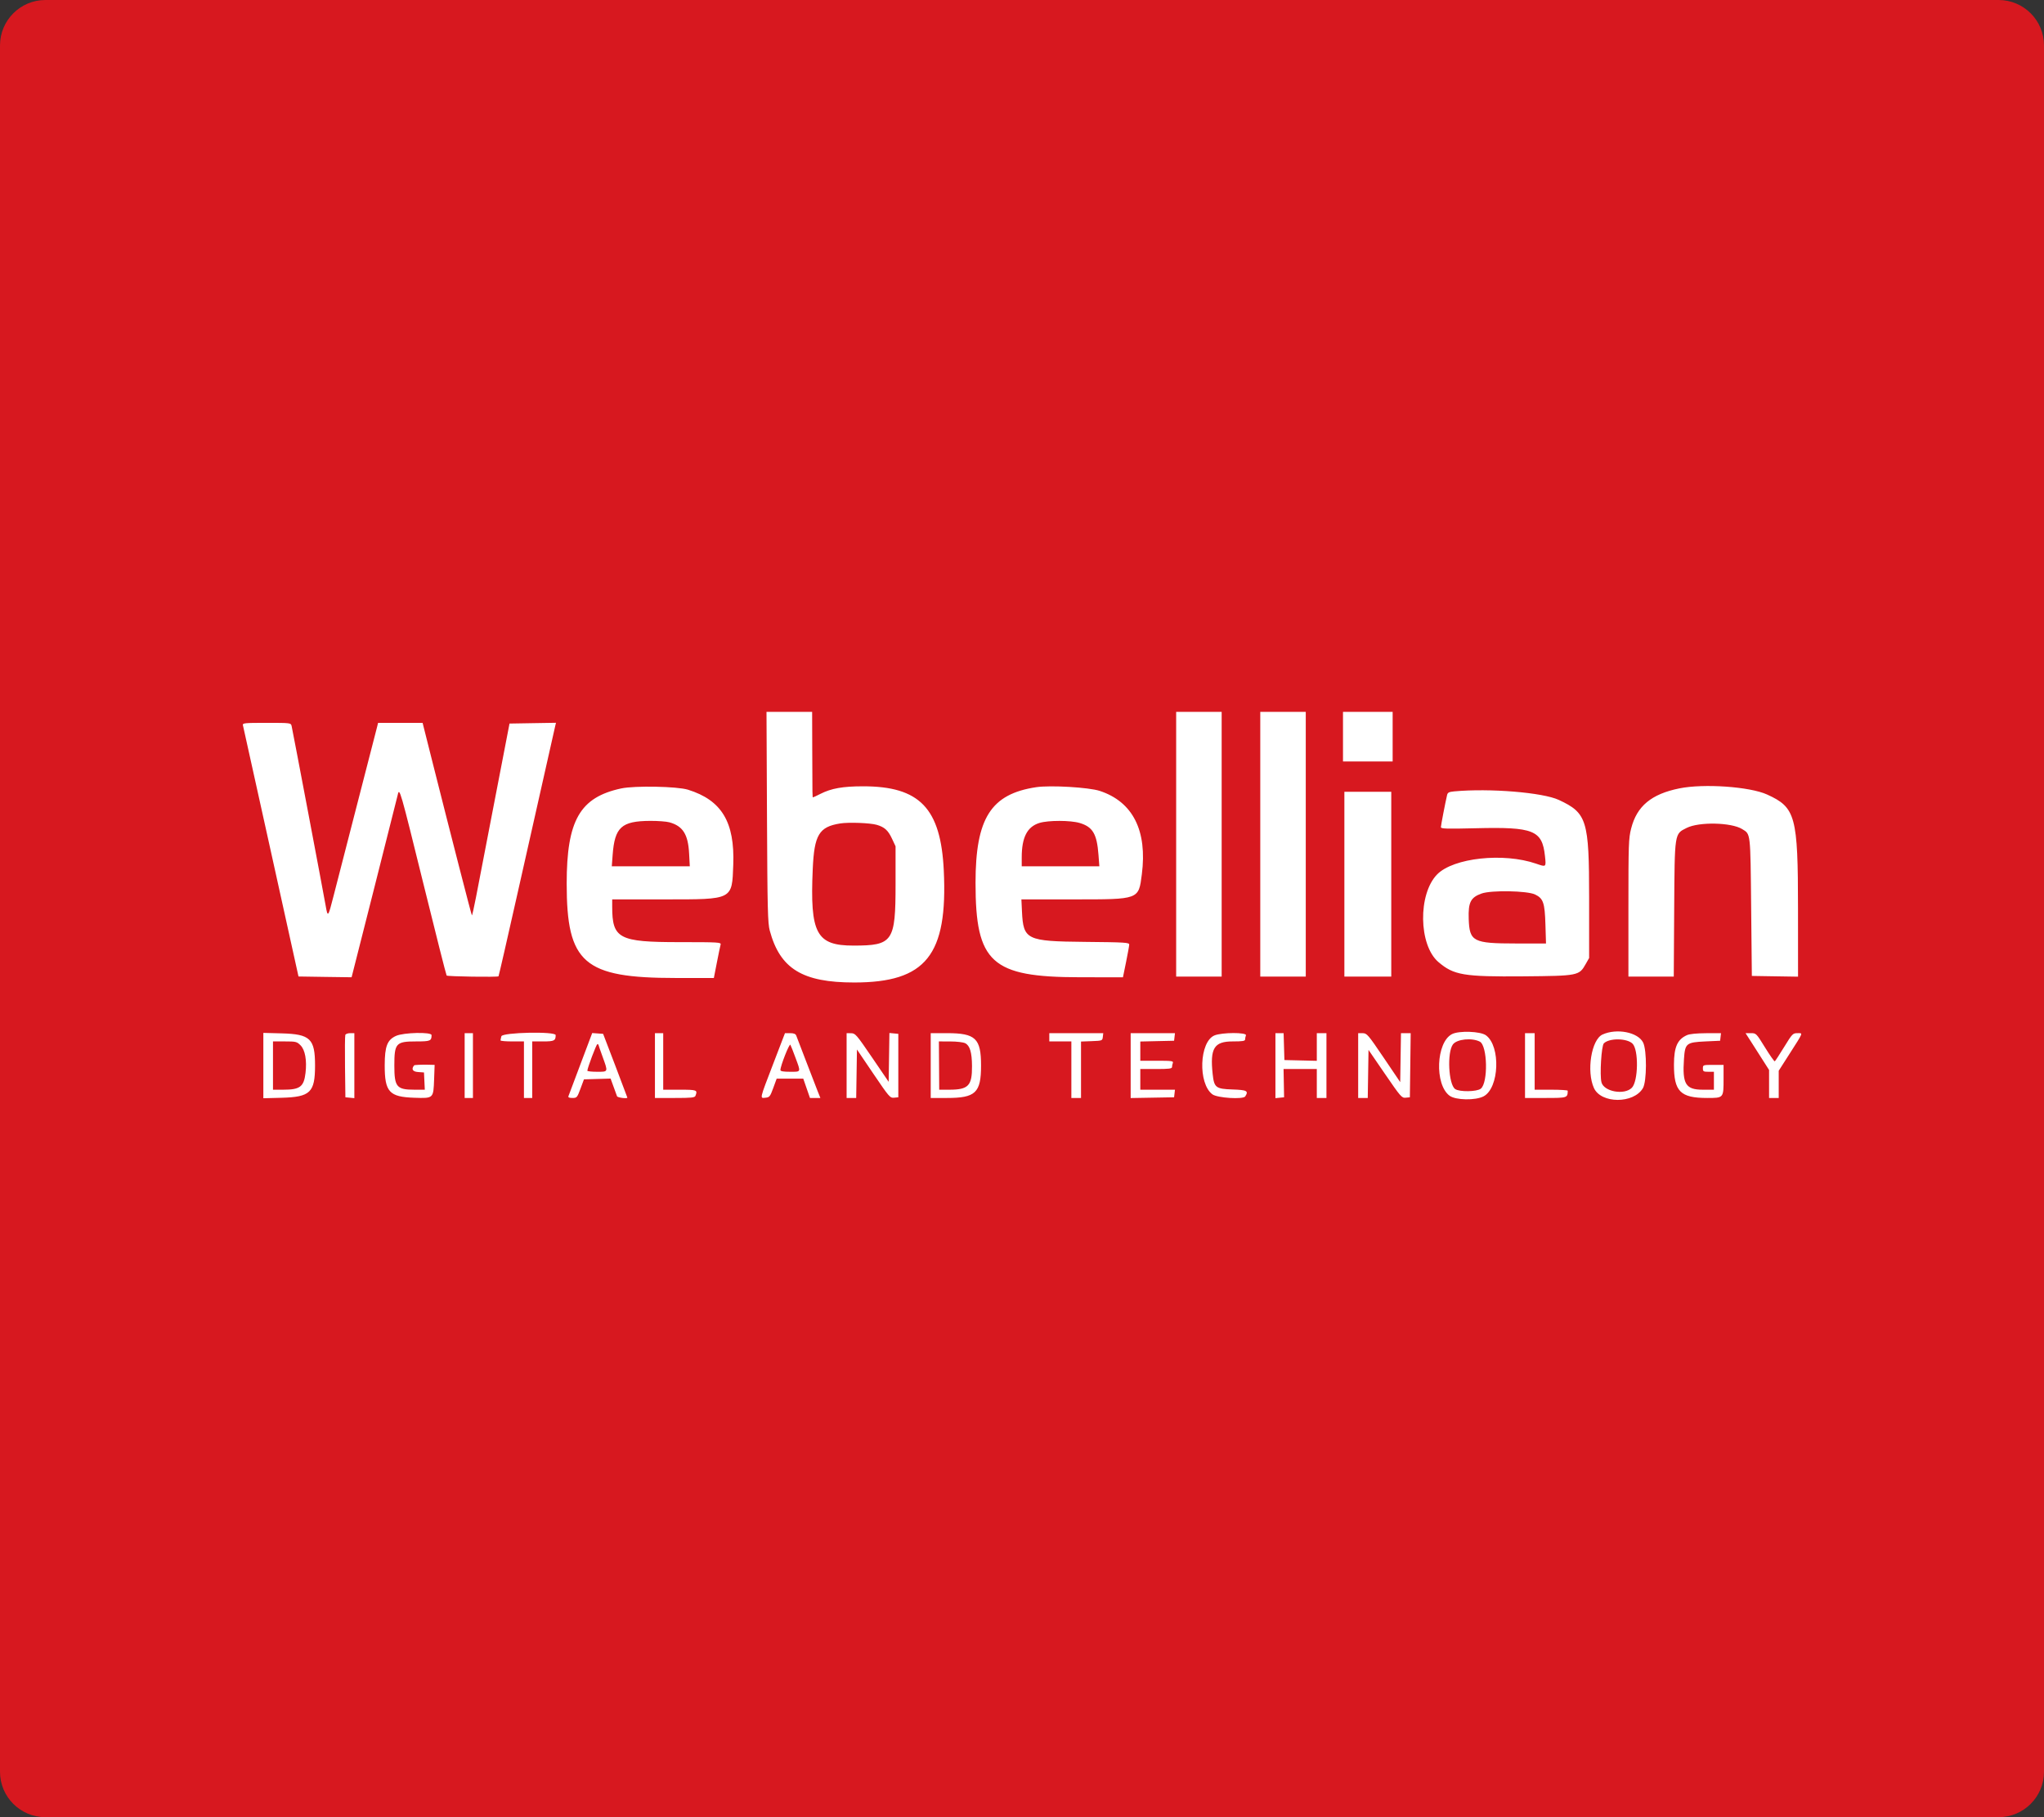 <svg width="135" height="120" viewBox="0 0 135 120" fill="none" xmlns="http://www.w3.org/2000/svg">
<rect x="0" y="0" width="135" height="120" fill="#333333" stroke="none"/>
<g clip-path="url(#clip0_307_2940)">
<path d="M132 0H3C1.343 0 0 1.343 0 3V117C0 118.657 1.343 120 3 120H132C133.657 120 135 118.657 135 117V3C135 1.343 133.657 0 132 0Z" fill="#D7181F"/>
<g clip-path="url(#clip1_307_2940)">
<path fill-rule="evenodd" clip-rule="evenodd" d="M50.657 53.95C50.686 60.057 50.708 60.962 50.84 61.453C51.52 63.973 52.995 64.88 56.417 64.88C61.159 64.88 62.603 63.074 62.334 57.48C62.136 53.37 60.742 51.921 56.991 51.925C55.655 51.927 54.905 52.061 54.187 52.424C53.939 52.55 53.719 52.653 53.698 52.653C53.655 52.653 53.656 52.698 53.646 49.397L53.639 47.007H52.132H50.625L50.657 53.95ZM77.682 55.749V64.492H79.184H80.687V55.749V47.007H79.184H77.682V55.749ZM83.237 55.749V64.492H84.74H86.242V55.749V47.007H84.74H83.237V55.749ZM88.701 48.646V50.285H90.341H91.98V48.646V47.007H90.341H88.701V48.646ZM16.045 47.895C16.067 47.982 16.901 51.751 17.9 56.269L19.715 64.484L21.468 64.511C22.433 64.526 23.222 64.537 23.222 64.535C23.221 64.534 23.892 61.891 24.712 58.661C25.532 55.432 26.233 52.652 26.27 52.485C26.382 51.971 26.433 52.149 27.961 58.345C28.776 61.651 29.468 64.385 29.499 64.421C29.555 64.487 32.861 64.536 32.925 64.472C32.944 64.453 33.515 61.961 34.195 58.932C35.718 52.151 36.605 48.211 36.671 47.938L36.721 47.73L35.186 47.755L33.652 47.781L33.45 48.828C33.339 49.404 32.896 51.699 32.465 53.928C32.034 56.157 31.574 58.543 31.442 59.231C31.31 59.919 31.186 60.466 31.167 60.447C31.133 60.412 29.799 55.227 28.571 50.354L27.912 47.736L26.442 47.735L24.971 47.735L24.91 47.986C24.876 48.123 24.282 50.428 23.59 53.108C22.897 55.788 22.193 58.524 22.025 59.187C21.676 60.565 21.645 60.604 21.512 59.825C21.388 59.1 19.325 48.214 19.26 47.94C19.211 47.737 19.195 47.735 17.608 47.735C16.128 47.735 16.009 47.747 16.045 47.895ZM41.026 52.066C38.299 52.653 37.428 54.174 37.428 58.347C37.428 63.608 38.553 64.582 44.633 64.583L47.148 64.583L47.348 63.559C47.458 62.995 47.569 62.462 47.594 62.375C47.638 62.225 47.466 62.215 44.873 62.215C40.872 62.215 40.434 61.984 40.434 59.874V59.392H43.926C48.43 59.392 48.346 59.435 48.43 57.1C48.532 54.281 47.663 52.842 45.443 52.15C44.729 51.927 41.917 51.874 41.026 52.066ZM68.438 51.983C65.445 52.433 64.431 54.032 64.431 58.299C64.431 63.575 65.479 64.526 71.302 64.534L74.167 64.538L74.372 63.536C74.484 62.985 74.579 62.465 74.581 62.38C74.585 62.24 74.334 62.224 71.648 62.198C67.795 62.161 67.587 62.06 67.498 60.191L67.46 59.392L70.908 59.392C75.258 59.392 75.199 59.413 75.414 57.743C75.786 54.854 74.823 52.945 72.632 52.227C71.91 51.991 69.37 51.843 68.438 51.983ZM110.922 52.061C109.07 52.434 108.111 53.23 107.734 54.706C107.565 55.366 107.552 55.721 107.552 59.953V64.492H109.05H110.547L110.575 60.053C110.608 54.945 110.587 55.08 111.403 54.671C112.22 54.261 114.349 54.307 115.066 54.75C115.629 55.099 115.608 54.918 115.658 59.893L115.704 64.447L117.229 64.472L118.755 64.496L118.753 60.009C118.751 53.884 118.599 53.323 116.709 52.466C115.564 51.947 112.538 51.735 110.922 52.061ZM96.055 52.259C95.703 52.291 95.615 52.335 95.576 52.499C95.452 53.03 95.167 54.509 95.167 54.622C95.167 54.73 95.526 54.741 97.466 54.694C101.291 54.599 101.858 54.826 102.04 56.528C102.12 57.273 102.128 57.266 101.461 57.035C99.305 56.289 95.998 56.646 94.92 57.741C93.646 59.036 93.693 62.409 95.001 63.528C96.016 64.397 96.674 64.507 100.623 64.474C104.239 64.442 104.296 64.431 104.729 63.665L104.957 63.263V59.301C104.957 54.153 104.814 53.691 102.958 52.825C101.9 52.331 98.397 52.044 96.055 52.259ZM88.792 58.39V64.492H90.341H91.889V58.39V52.288H90.341H88.792V58.39ZM44.213 54.303C45.102 54.549 45.448 55.097 45.514 56.364L45.559 57.206H42.983H40.407L40.463 56.455C40.601 54.622 41.044 54.22 42.938 54.208C43.439 54.205 44.013 54.247 44.213 54.303ZM71.307 54.346C72.174 54.604 72.448 55.067 72.552 56.455L72.609 57.206H70.045H67.482V56.619C67.482 55.296 67.843 54.593 68.652 54.344C69.239 54.164 70.696 54.165 71.307 54.346ZM57.908 54.469C58.42 54.619 58.654 54.83 58.907 55.37L59.149 55.886V58.39C59.149 62.186 58.973 62.443 56.369 62.443C53.913 62.443 53.491 61.651 53.679 57.389C53.778 55.128 54.096 54.6 55.49 54.378C56.051 54.288 57.475 54.342 57.908 54.469ZM101.387 59.068C101.93 59.33 102.028 59.614 102.071 61.054L102.109 62.306L100.118 62.304C97.291 62.302 97.055 62.179 97.004 60.68C96.967 59.585 97.132 59.261 97.856 59.004C98.497 58.776 100.87 58.819 101.387 59.068ZM95.898 68.29C94.85 68.831 94.74 71.612 95.736 72.355C96.138 72.655 97.446 72.68 97.985 72.399C99.021 71.858 99.129 69.09 98.143 68.368C97.777 68.1 96.36 68.051 95.898 68.29ZM105.842 68.316C105.106 68.65 104.77 70.738 105.275 71.85C105.747 72.889 107.898 72.896 108.509 71.859C108.769 71.419 108.778 69.357 108.523 68.845C108.185 68.164 106.785 67.888 105.842 68.316ZM17.393 70.366V72.524L18.6 72.493C20.495 72.442 20.806 72.142 20.808 70.366C20.808 68.591 20.495 68.29 18.6 68.24L17.393 68.208V70.366ZM22.807 68.342C22.782 68.406 22.773 69.358 22.787 70.459L22.812 72.461L23.108 72.489L23.404 72.518V70.372V68.226H23.128C22.976 68.226 22.831 68.278 22.807 68.342ZM26.155 68.407C25.575 68.67 25.412 69.094 25.409 70.341C25.406 72.109 25.705 72.438 27.369 72.492C28.638 72.533 28.624 72.546 28.672 71.265L28.706 70.321L28.263 70.31C27.842 70.301 27.378 70.322 27.354 70.352C27.151 70.599 27.249 70.767 27.611 70.793L28.003 70.821L28.03 71.391L28.057 71.96H27.374C26.197 71.96 26.045 71.777 26.045 70.366C26.045 68.89 26.151 68.772 27.486 68.772C28.423 68.772 28.503 68.739 28.503 68.355C28.503 68.138 26.657 68.179 26.155 68.407ZM30.689 70.366V72.506H30.962H31.236V70.366V68.226H30.962H30.689V70.366ZM33.114 68.431C33.084 68.543 33.059 68.666 33.058 68.704C33.057 68.742 33.406 68.772 33.831 68.772H34.605V70.639V72.506H34.879H35.152V70.639V68.772H35.871C36.606 68.772 36.7 68.725 36.7 68.355C36.7 68.098 33.184 68.172 33.114 68.431ZM38.348 70.249C37.927 71.365 37.565 72.33 37.542 72.392C37.514 72.469 37.599 72.506 37.806 72.505C38.1 72.505 38.12 72.481 38.34 71.891L38.568 71.277L39.447 71.251L40.327 71.225L40.52 71.752C40.626 72.041 40.731 72.33 40.753 72.392C40.785 72.485 41.435 72.569 41.435 72.481C41.435 72.466 41.075 71.514 40.635 70.363L39.834 68.271L39.474 68.245L39.113 68.219L38.348 70.249ZM43.257 70.366V72.506H44.568C45.679 72.506 45.887 72.484 45.934 72.362C46.082 71.977 46.037 71.96 44.896 71.96H43.803V70.093V68.226H43.53H43.257V70.366ZM51.057 70.279C50.155 72.63 50.178 72.527 50.558 72.489C50.825 72.463 50.864 72.413 51.072 71.846L51.296 71.231H52.175H53.054L53.275 71.869L53.496 72.506H53.839H54.183L53.992 72.028C53.887 71.765 53.543 70.874 53.227 70.047C52.911 69.221 52.624 68.473 52.589 68.385C52.545 68.273 52.426 68.226 52.186 68.226H51.845L51.057 70.279ZM55.916 70.366V72.506H56.232H56.549L56.574 70.906L56.599 69.305L57.686 70.91C58.729 72.448 58.786 72.514 59.052 72.488L59.331 72.461V70.366V68.271L59.037 68.243L58.743 68.215L58.718 69.828L58.694 71.44L57.601 69.837C56.566 68.319 56.492 68.233 56.212 68.23L55.916 68.226V70.366ZM61.471 70.366V72.506H62.545C64.433 72.506 64.795 72.162 64.795 70.366C64.795 68.57 64.433 68.226 62.545 68.226H61.471V70.366ZM69.303 68.499V68.772H70.031H70.76V70.639V72.506H71.079H71.398V70.643V68.78L72.104 68.753C72.798 68.727 72.81 68.723 72.838 68.476L72.867 68.226H71.085H69.303V68.499ZM74.677 70.368V72.511L76.111 72.486L77.545 72.461L77.574 72.21L77.603 71.96H76.458H75.314V71.277V70.594H76.361C77.205 70.594 77.409 70.569 77.409 70.465C77.409 70.394 77.433 70.271 77.463 70.192C77.512 70.065 77.384 70.047 76.416 70.047H75.314V69.412V68.778L76.429 68.752L77.545 68.727L77.574 68.476L77.603 68.226H76.139H74.677V70.368ZM80.213 68.375C79.211 68.791 79.113 71.549 80.075 72.266C80.398 72.507 82.11 72.615 82.244 72.403C82.475 72.039 82.364 71.978 81.407 71.945C80.297 71.908 80.189 71.824 80.092 70.919C79.911 69.224 80.188 68.772 81.411 68.772C82.062 68.772 82.235 68.745 82.235 68.643C82.235 68.572 82.26 68.449 82.29 68.37C82.368 68.166 80.706 68.171 80.213 68.375ZM84.238 70.372V72.518L84.525 72.489L84.81 72.461L84.793 71.527L84.775 70.594H85.873H86.971V71.55V72.506H87.29H87.608V70.366V68.226H87.29H86.971V69.14V70.053L85.901 70.027L84.831 70.002L84.805 69.114L84.779 68.226H84.509H84.238V70.372ZM89.703 70.366V72.506H90.019H90.336L90.361 70.919L90.386 69.332L91.477 70.923C92.516 72.438 92.582 72.513 92.844 72.488L93.118 72.461L93.145 70.343L93.172 68.226H92.851H92.53L92.505 69.843L92.48 71.459L91.388 69.845C90.35 68.313 90.28 68.231 89.999 68.228L89.703 68.226V70.366ZM100.723 70.366V72.506H102.078C103.519 72.506 103.536 72.501 103.544 72.028C103.545 71.99 103.054 71.96 102.453 71.96H101.36V70.093V68.226H101.041H100.723V70.366ZM111.423 68.355C110.787 68.637 110.564 69.137 110.56 70.293C110.554 72.078 110.979 72.506 112.754 72.506C113.845 72.506 113.836 72.516 113.836 71.237V70.321H113.153C112.486 70.321 112.471 70.326 112.471 70.548C112.471 70.753 112.507 70.776 112.835 70.776H113.199V71.368V71.96H112.466C111.333 71.96 111.107 71.592 111.221 69.931C111.292 68.897 111.372 68.831 112.632 68.772L113.609 68.727L113.638 68.476L113.667 68.226L112.681 68.229C112.065 68.232 111.594 68.278 111.423 68.355ZM115.625 68.749C115.809 69.037 116.159 69.584 116.401 69.965L116.842 70.656V71.581V72.506H117.161H117.479V71.608V70.709L118.171 69.627C119.135 68.12 119.094 68.226 118.716 68.226C118.412 68.226 118.375 68.264 117.839 69.137C117.531 69.638 117.253 70.064 117.22 70.084C117.187 70.104 116.898 69.694 116.576 69.173C115.997 68.235 115.988 68.226 115.64 68.226H115.288L115.625 68.749ZM97.738 68.786C98.243 69.048 98.295 71.493 97.804 71.891C97.545 72.1 96.395 72.117 96.107 71.916C95.669 71.609 95.566 69.501 95.962 68.968C96.223 68.617 97.216 68.516 97.738 68.786ZM107.82 68.915C108.236 69.317 108.205 71.407 107.777 71.835C107.278 72.334 105.927 72.088 105.772 71.469C105.65 70.985 105.768 69.06 105.93 68.898C106.287 68.542 107.444 68.552 107.82 68.915ZM19.85 69.03C20.152 69.332 20.276 70.02 20.179 70.851C20.071 71.768 19.816 71.96 18.708 71.96H18.03V70.366V68.772H18.812C19.547 68.772 19.607 68.787 19.85 69.03ZM63.748 68.89C64.058 69.046 64.192 69.495 64.198 70.398C64.207 71.702 63.959 71.96 62.694 71.96H62.032L62.022 70.366L62.011 68.772L62.766 68.774C63.189 68.774 63.62 68.826 63.748 68.89ZM52.544 69.86C52.9 70.825 52.92 70.776 52.182 70.776C51.733 70.776 51.544 70.742 51.544 70.662C51.543 70.392 52.138 68.88 52.202 68.993C52.239 69.059 52.393 69.449 52.544 69.86ZM39.523 68.986C39.523 69.003 39.646 69.358 39.796 69.774C40.171 70.811 40.184 70.776 39.432 70.776C39.081 70.776 38.794 70.745 38.793 70.708C38.79 70.545 39.388 68.955 39.452 68.955C39.491 68.955 39.523 68.969 39.523 68.986Z" fill="white"/>
</g>
</g>
<defs>
<clipPath id="clip0_307_2940">
<rect width="135" height="120" fill="white"/>
</clipPath>
<clipPath id="clip1_307_2940">
<rect width="103" height="25.644" fill="white" transform="translate(16 47)"/>
</clipPath>
</defs>
</svg>
